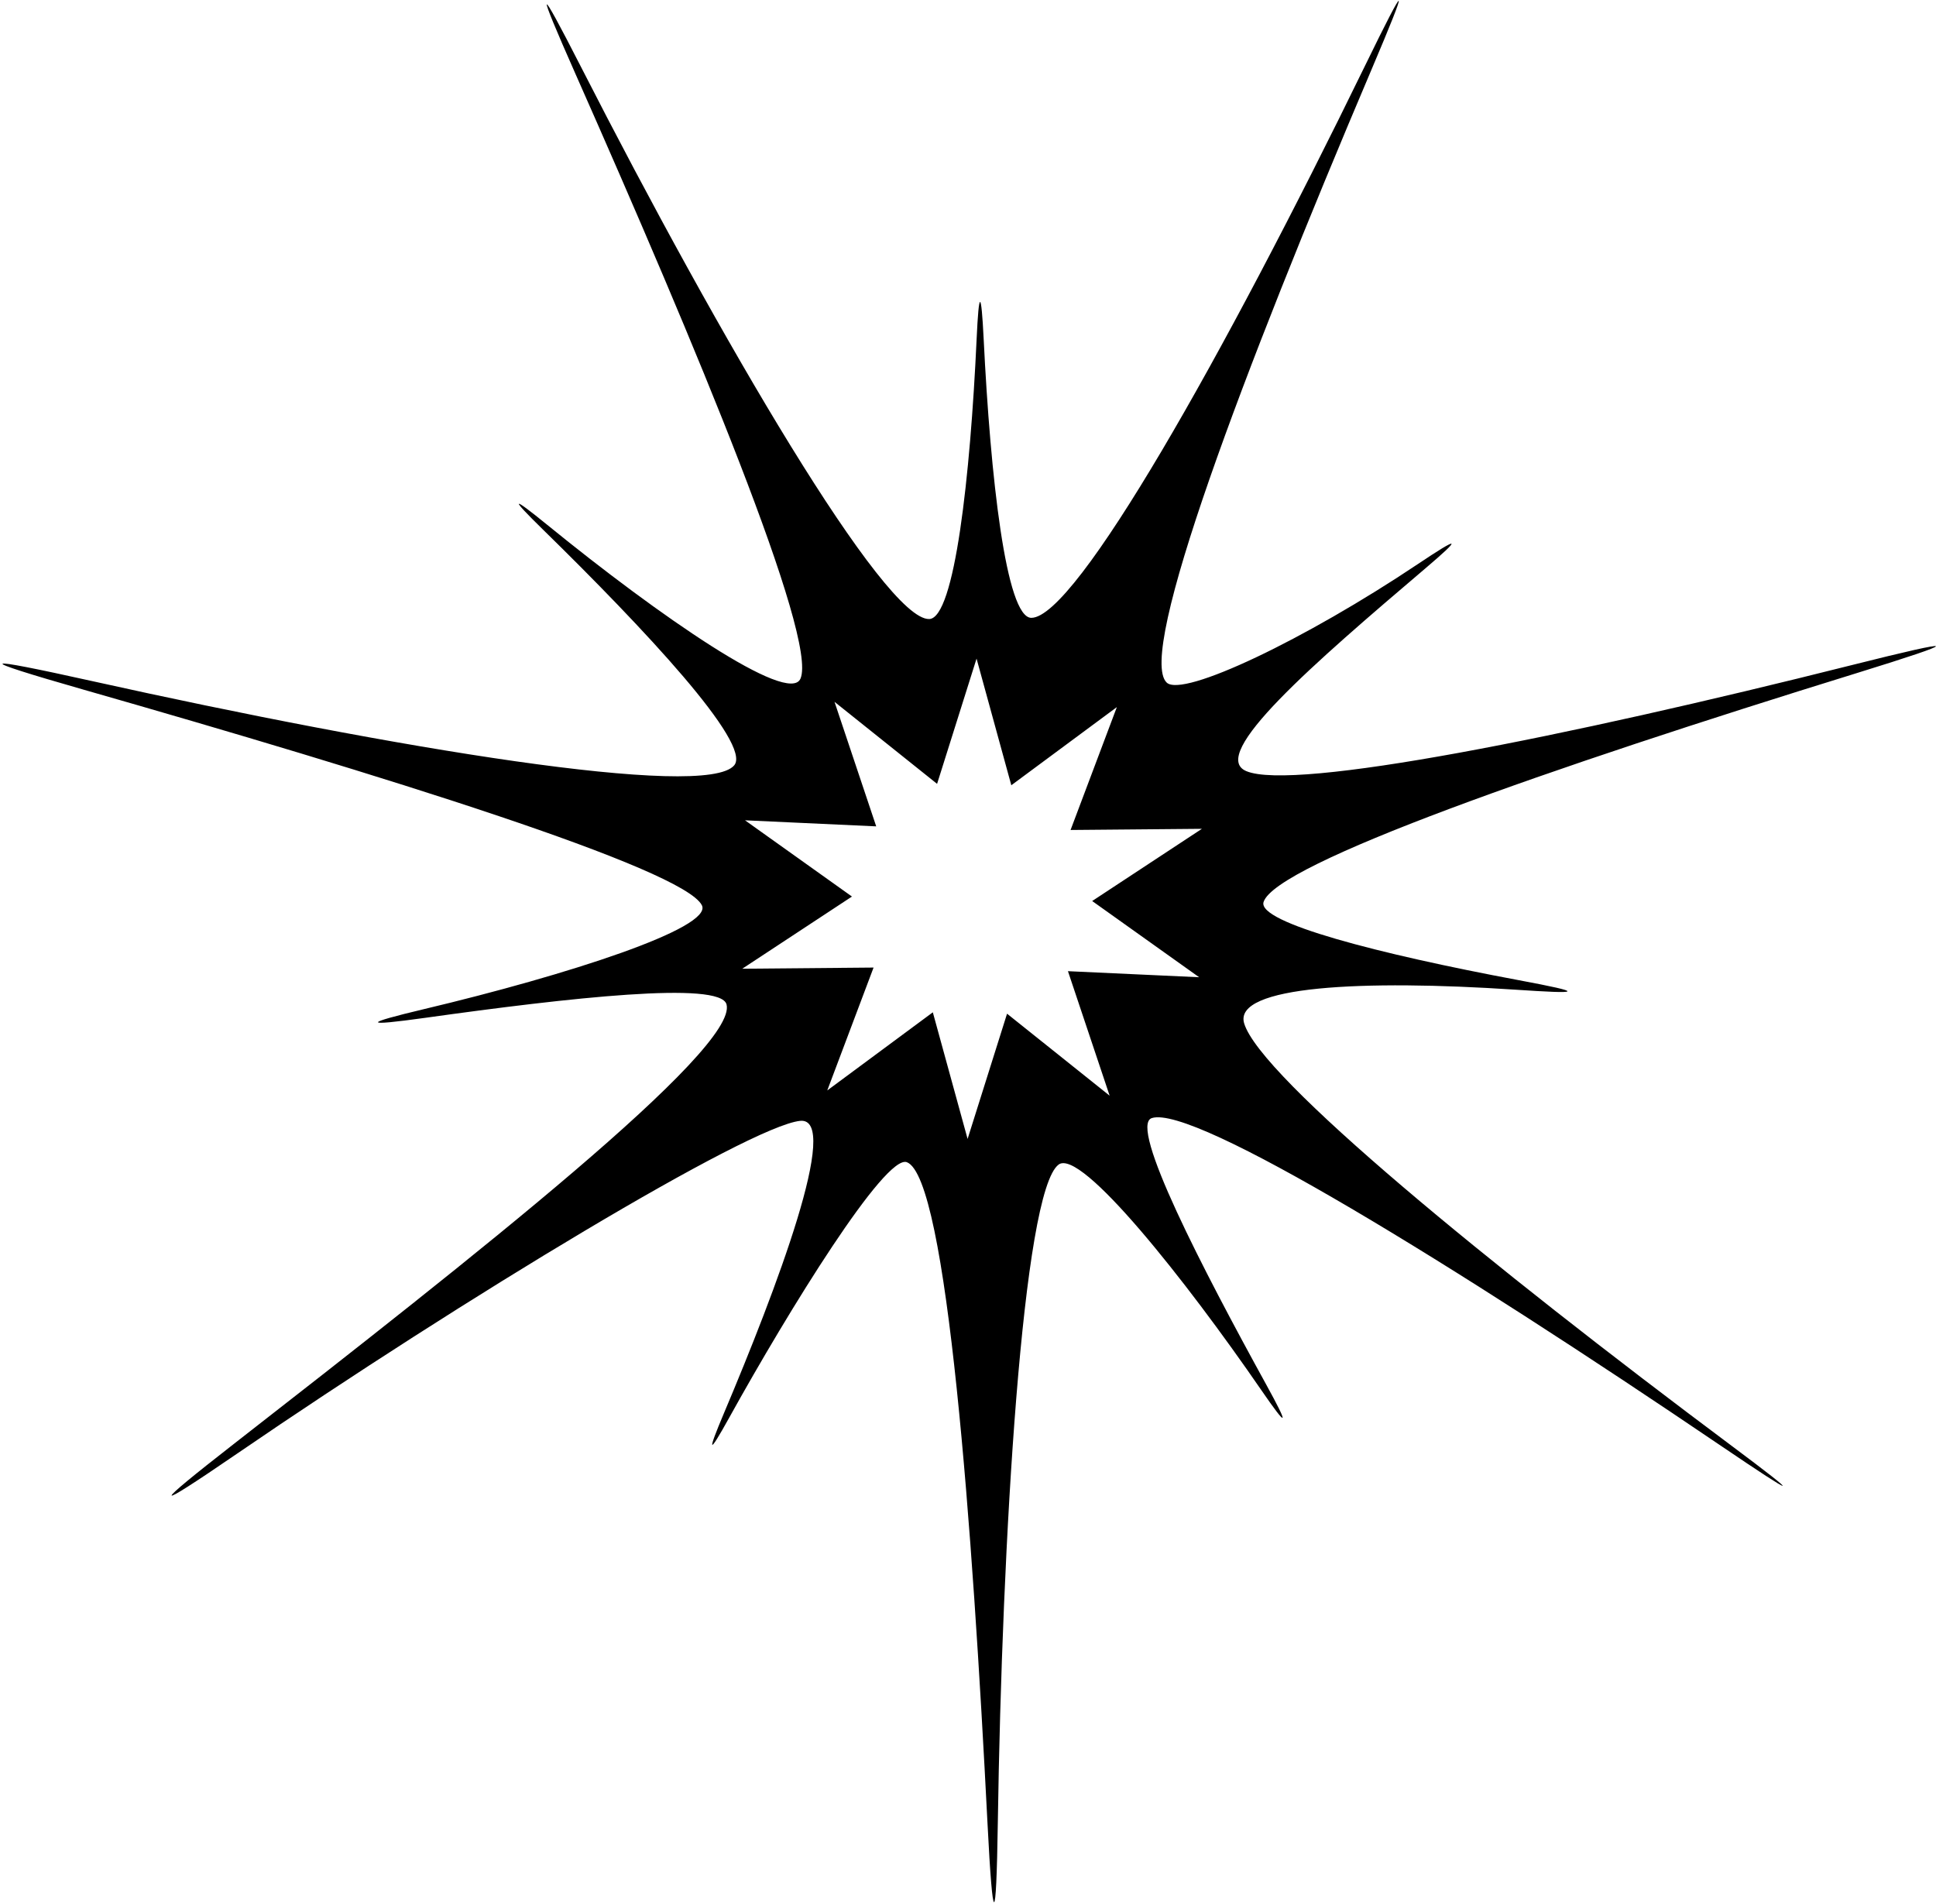 <?xml version="1.0" encoding="UTF-8"?>
<svg xmlns="http://www.w3.org/2000/svg" xmlns:xlink="http://www.w3.org/1999/xlink" width="487pt" height="479pt" viewBox="0 0 487 479" version="1.1">
<g id="surface1">
<path style=" stroke:none;fill-rule:nonzero;fill:rgb(0%,0%,0%);fill-opacity:1;" d="M 465.859 167.316 C 393.219 185.578 325.488 199.059 313.5 194 C 303.812 189.914 330.465 166.891 358.555 142.992 C 367.922 135.027 367.258 134.816 356.746 141.855 C 328.266 160.922 297.531 175.562 293.484 171.727 C 285.898 164.531 312.598 93.758 345.082 17.316 C 354.605 -5.098 354.133 -5.539 343.445 16.387 C 307.707 89.73 270.676 155.328 259.453 155.438 C 253.039 155.5 249.137 119.762 247.445 85.359 C 246.828 72.836 246.238 72.828 245.664 85.391 C 244.082 119.746 240.152 155.52 233.754 155.738 C 222.562 156.121 181.27 85.637 146.102 16.742 C 135.09 -4.832 134.766 -3.98 144.789 18.656 C 174.867 86.566 205.785 160.621 201.355 170.746 C 198.402 177.504 165.863 155.004 137.688 132.066 C 128.609 124.676 128.078 124.906 136.578 133.227 C 162.074 158.184 189.184 187.117 184.699 192.531 C 177.496 201.23 98.93 188.188 23.195 171.355 C -5.824 164.906 -7.203 165.434 21.07 173.52 C 95.227 194.723 171.961 218.516 176.562 227.762 C 179.395 233.453 142.812 245.285 106.633 253.883 C 91.27 257.535 91.086 258.285 107.027 256.059 C 143.238 250.996 181.148 246.746 182.754 252.676 C 185.797 263.93 118.758 316.578 58.695 363.367 C 38.043 379.453 37.637 380.789 59.652 365.703 C 116.992 326.422 188.375 283.363 201.258 281.988 C 211.789 280.863 195.16 324.66 182.074 355.617 C 177.938 365.41 178.035 366.414 183.426 356.676 C 198.418 329.586 222.668 290.328 228.117 292.387 C 238.281 296.223 244.652 385.043 248.41 458.797 C 249.754 485.117 250.602 485.223 251 458.574 C 252.066 387.613 257.23 299.734 266.293 292.988 C 271.922 288.797 298.32 322.156 317.254 349.688 C 324.02 359.523 324.371 358.969 318.527 348.355 C 302.691 319.574 283.793 283.188 289.742 281.289 C 300.348 277.902 365.254 317.871 433.281 363.996 C 452.27 376.867 453.836 377.367 435.562 363.719 C 374.332 317.984 317.031 271.004 312.969 257.469 C 310.121 247.984 343.059 246.453 381.023 248.977 C 397.773 250.09 399.348 249.836 381.902 246.57 C 346.902 240.023 316.195 232.098 317.852 226.926 C 320.926 217.324 389.402 193.352 466.98 169.367 C 493.812 161.07 493.84 160.281 465.859 167.316 Z M 301.641 245.855 L 268.641 244.332 L 279.129 275.656 L 253.324 255.027 L 243.398 286.535 L 234.652 254.68 L 208.098 274.336 L 219.746 243.422 L 186.715 243.715 L 214.309 225.555 L 187.41 206.375 L 220.41 207.898 L 209.922 176.57 L 235.723 197.203 L 245.652 165.695 L 254.395 197.555 L 280.945 177.895 L 269.301 208.809 L 302.336 208.516 L 274.738 226.68 L 301.641 245.855 "/>
</g>
</svg>
